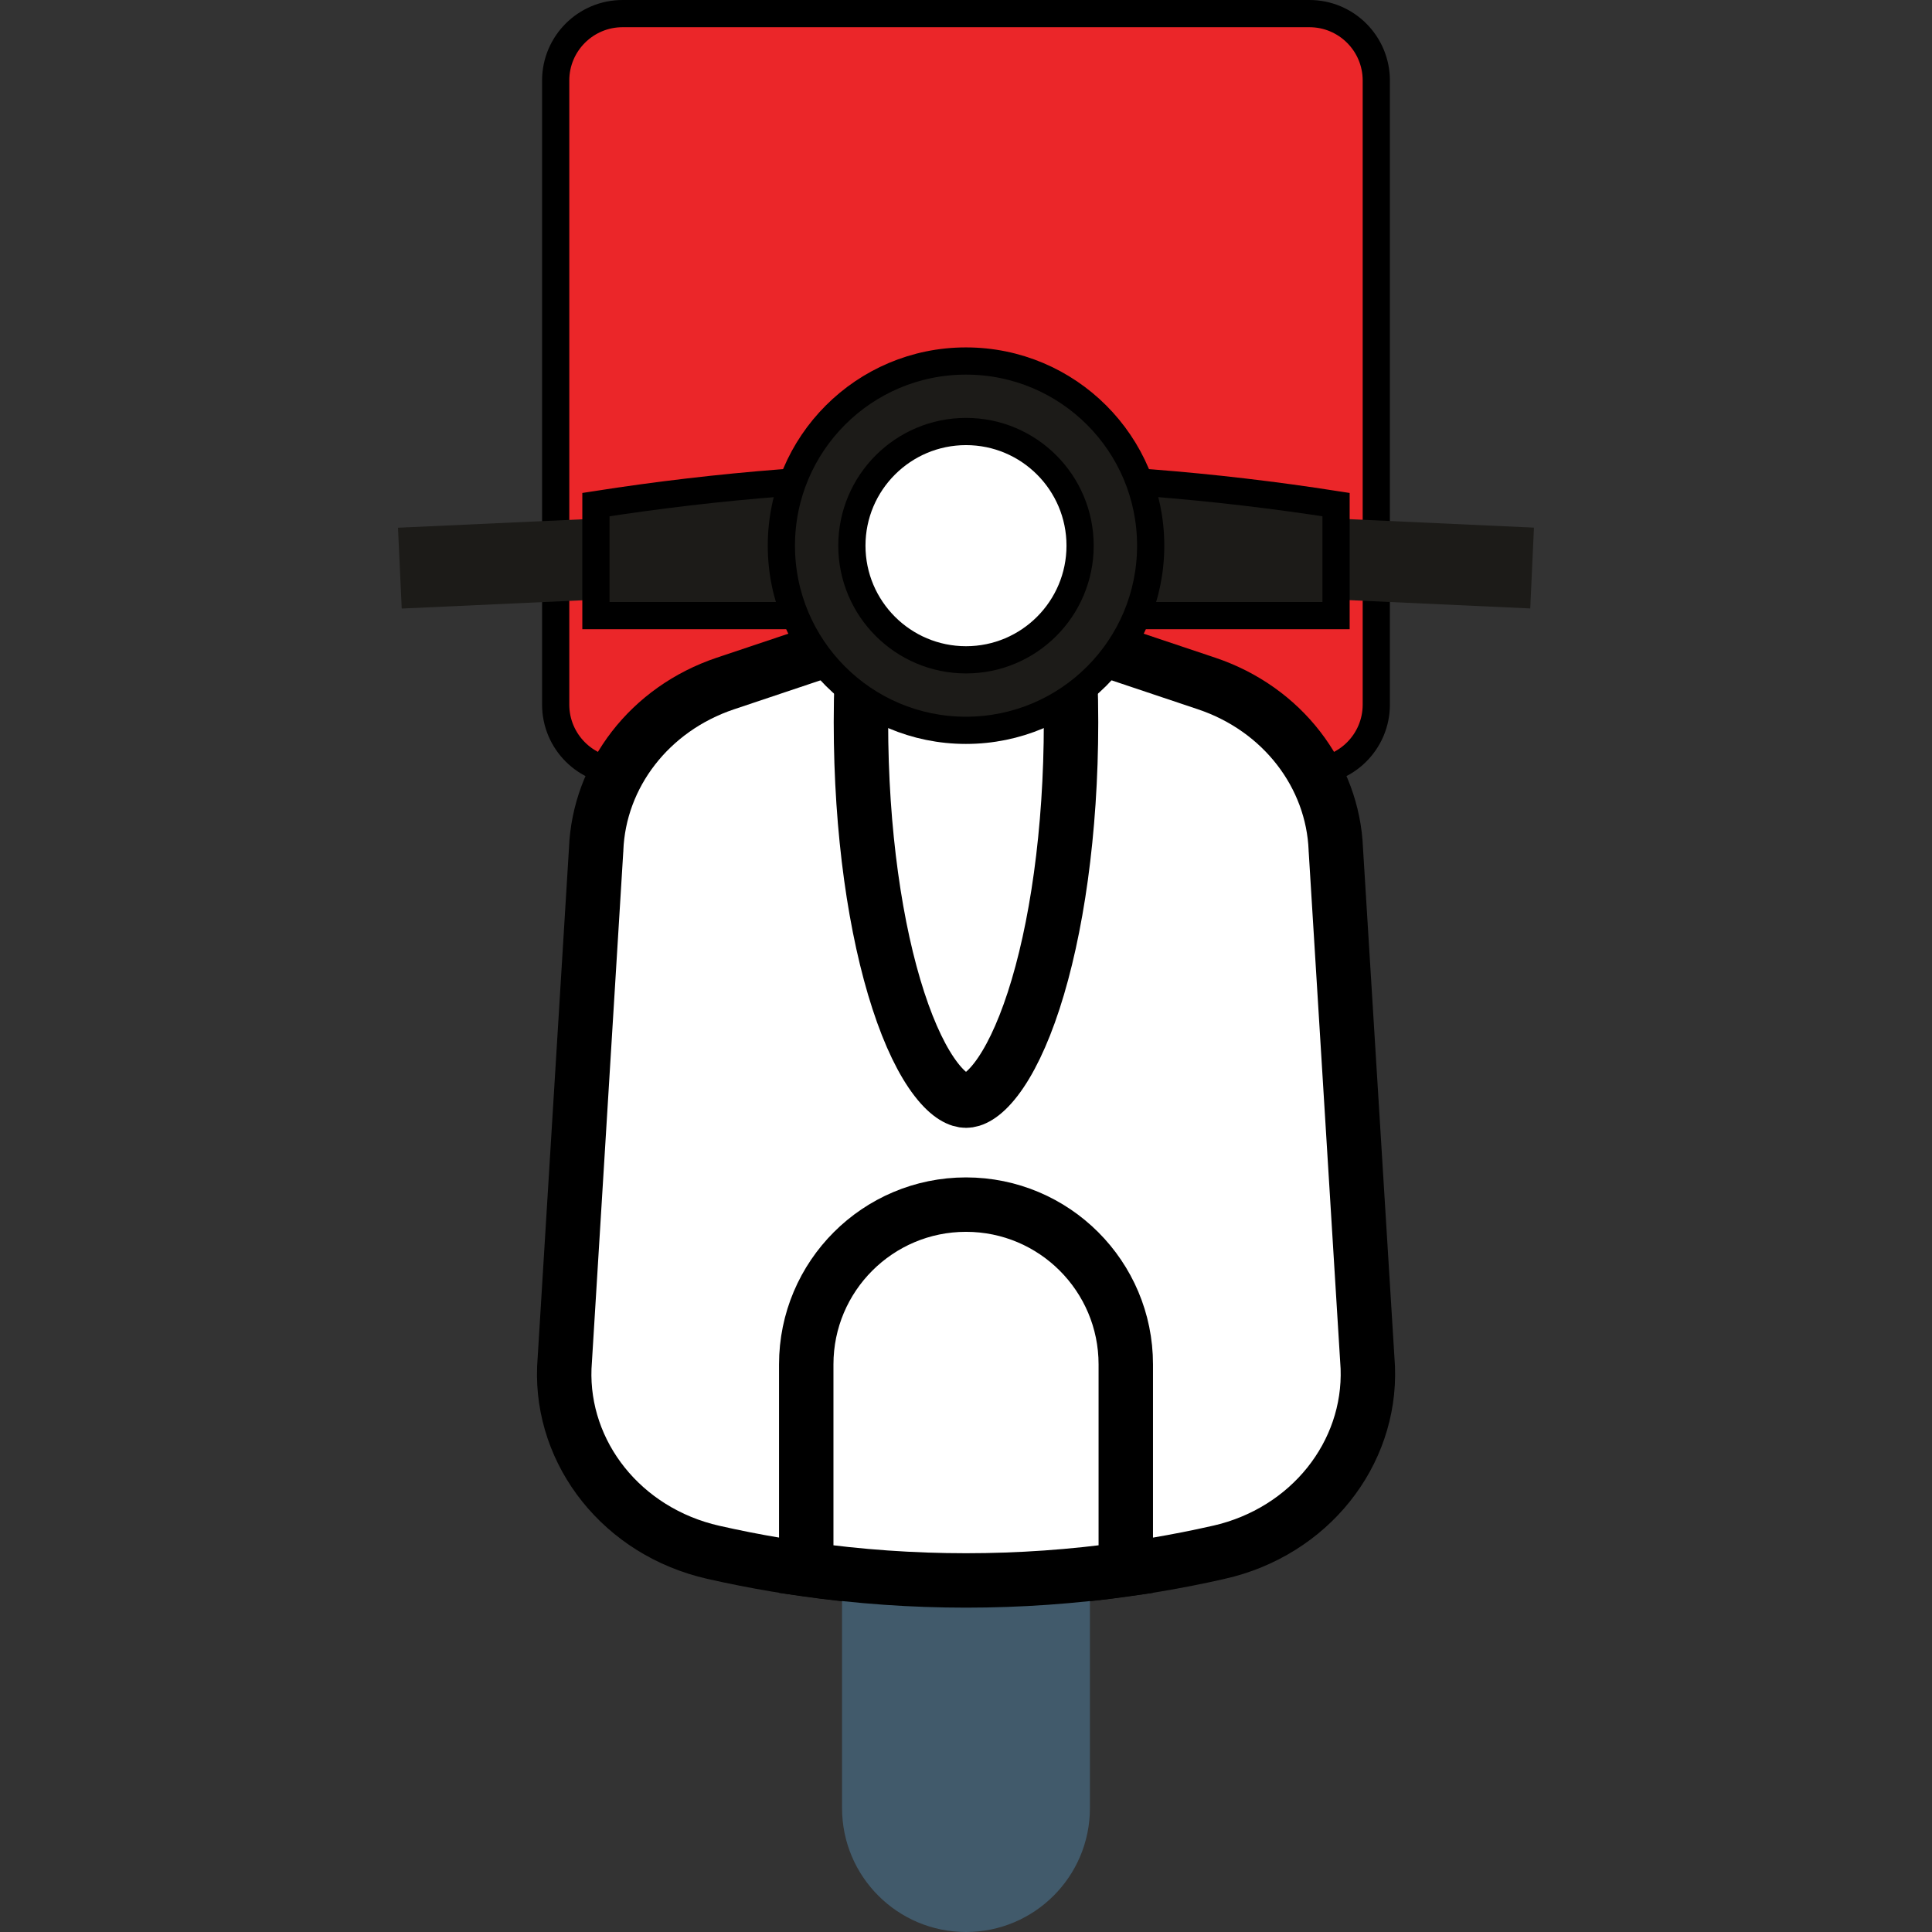 <svg width="71" height="71" viewBox="0 0 71 71" fill="none" xmlns="http://www.w3.org/2000/svg">
<rect x="0" y="0" width="71" height="71" fill="#333333" stroke="none"/>
<path d="M50.578 25.894V25.894C50.578 27.25 49.479 28.353 48.12 28.353H22.879C21.523 28.353 20.421 27.251 20.421 25.894V2.958C20.421 1.601 21.523 0.5 22.879 0.5H48.12C49.478 0.5 50.578 1.601 50.578 2.958V25.894Z" fill="#EB2629" stroke="black"/>
<path d="M46.792 21.927L56.236 22.36L56.372 19.39L46.928 18.957L46.792 21.927Z" fill="#1C1B18"/>
<path d="M24.07 18.961L14.626 19.394L14.763 22.364L24.206 21.931L24.07 18.961Z" fill="#1C1B18"/>
<path d="M49.091 31.217L49.091 31.228L49.092 31.24L50.266 50.26C50.381 53.426 48.131 56.291 44.789 57.047L44.788 57.047C38.674 58.432 32.327 58.432 26.215 57.047L26.215 57.047C22.872 56.291 20.619 53.425 20.738 50.26L21.907 31.239L21.908 31.228L21.908 31.217C22.015 28.484 23.872 26.052 26.658 25.118C26.658 25.118 26.658 25.118 26.658 25.118L35.501 22.154L44.341 25.118L44.341 25.118C47.127 26.052 48.984 28.484 49.091 31.217Z" fill="white" stroke="black" stroke-width="2"/>
<path d="M31.639 26.541C31.639 24.405 31.79 22.386 32.058 20.572H38.941C39.209 22.386 39.36 24.406 39.36 26.541C39.36 30.58 38.825 34.197 37.986 36.771C37.565 38.063 37.085 39.036 36.6 39.666C36.104 40.309 35.724 40.448 35.501 40.448C35.277 40.448 34.896 40.309 34.4 39.665C33.915 39.036 33.435 38.063 33.014 36.77C32.175 34.197 31.639 30.58 31.639 26.541Z" fill="white" stroke="black" stroke-width="2"/>
<path d="M35.501 45.836C32.985 45.836 30.945 47.876 30.945 50.392V66.447C30.945 68.963 32.985 71 35.501 71C38.014 71 40.054 68.963 40.054 66.447V50.392C40.054 47.876 38.014 45.836 35.501 45.836Z" fill="#415A6B"/>
<path d="M41.372 50.141V57.668C37.477 58.218 33.525 58.218 29.629 57.668V50.141C29.629 46.898 32.26 44.269 35.5 44.269C38.743 44.269 41.372 46.898 41.372 50.141Z" fill="white" stroke="black" stroke-width="2"/>
<path d="M49.099 22.624H21.9V18.544C30.967 17.128 40.032 17.128 49.099 18.544V22.624Z" fill="#1C1B18" stroke="black"/>
<path d="M42.287 20.053C42.287 23.802 39.25 26.839 35.498 26.839C31.753 26.839 28.715 23.802 28.715 20.053C28.715 16.304 31.753 13.267 35.498 13.267C39.25 13.267 42.287 16.304 42.287 20.053Z" fill="#1C1B18" stroke="black"/>
<path d="M39.693 20.053C39.693 22.369 37.816 24.248 35.501 24.248C33.186 24.248 31.306 22.368 31.306 20.053C31.306 17.738 33.186 15.858 35.501 15.858C37.816 15.858 39.693 17.737 39.693 20.053Z" fill="white" stroke="black"/>
</svg>
